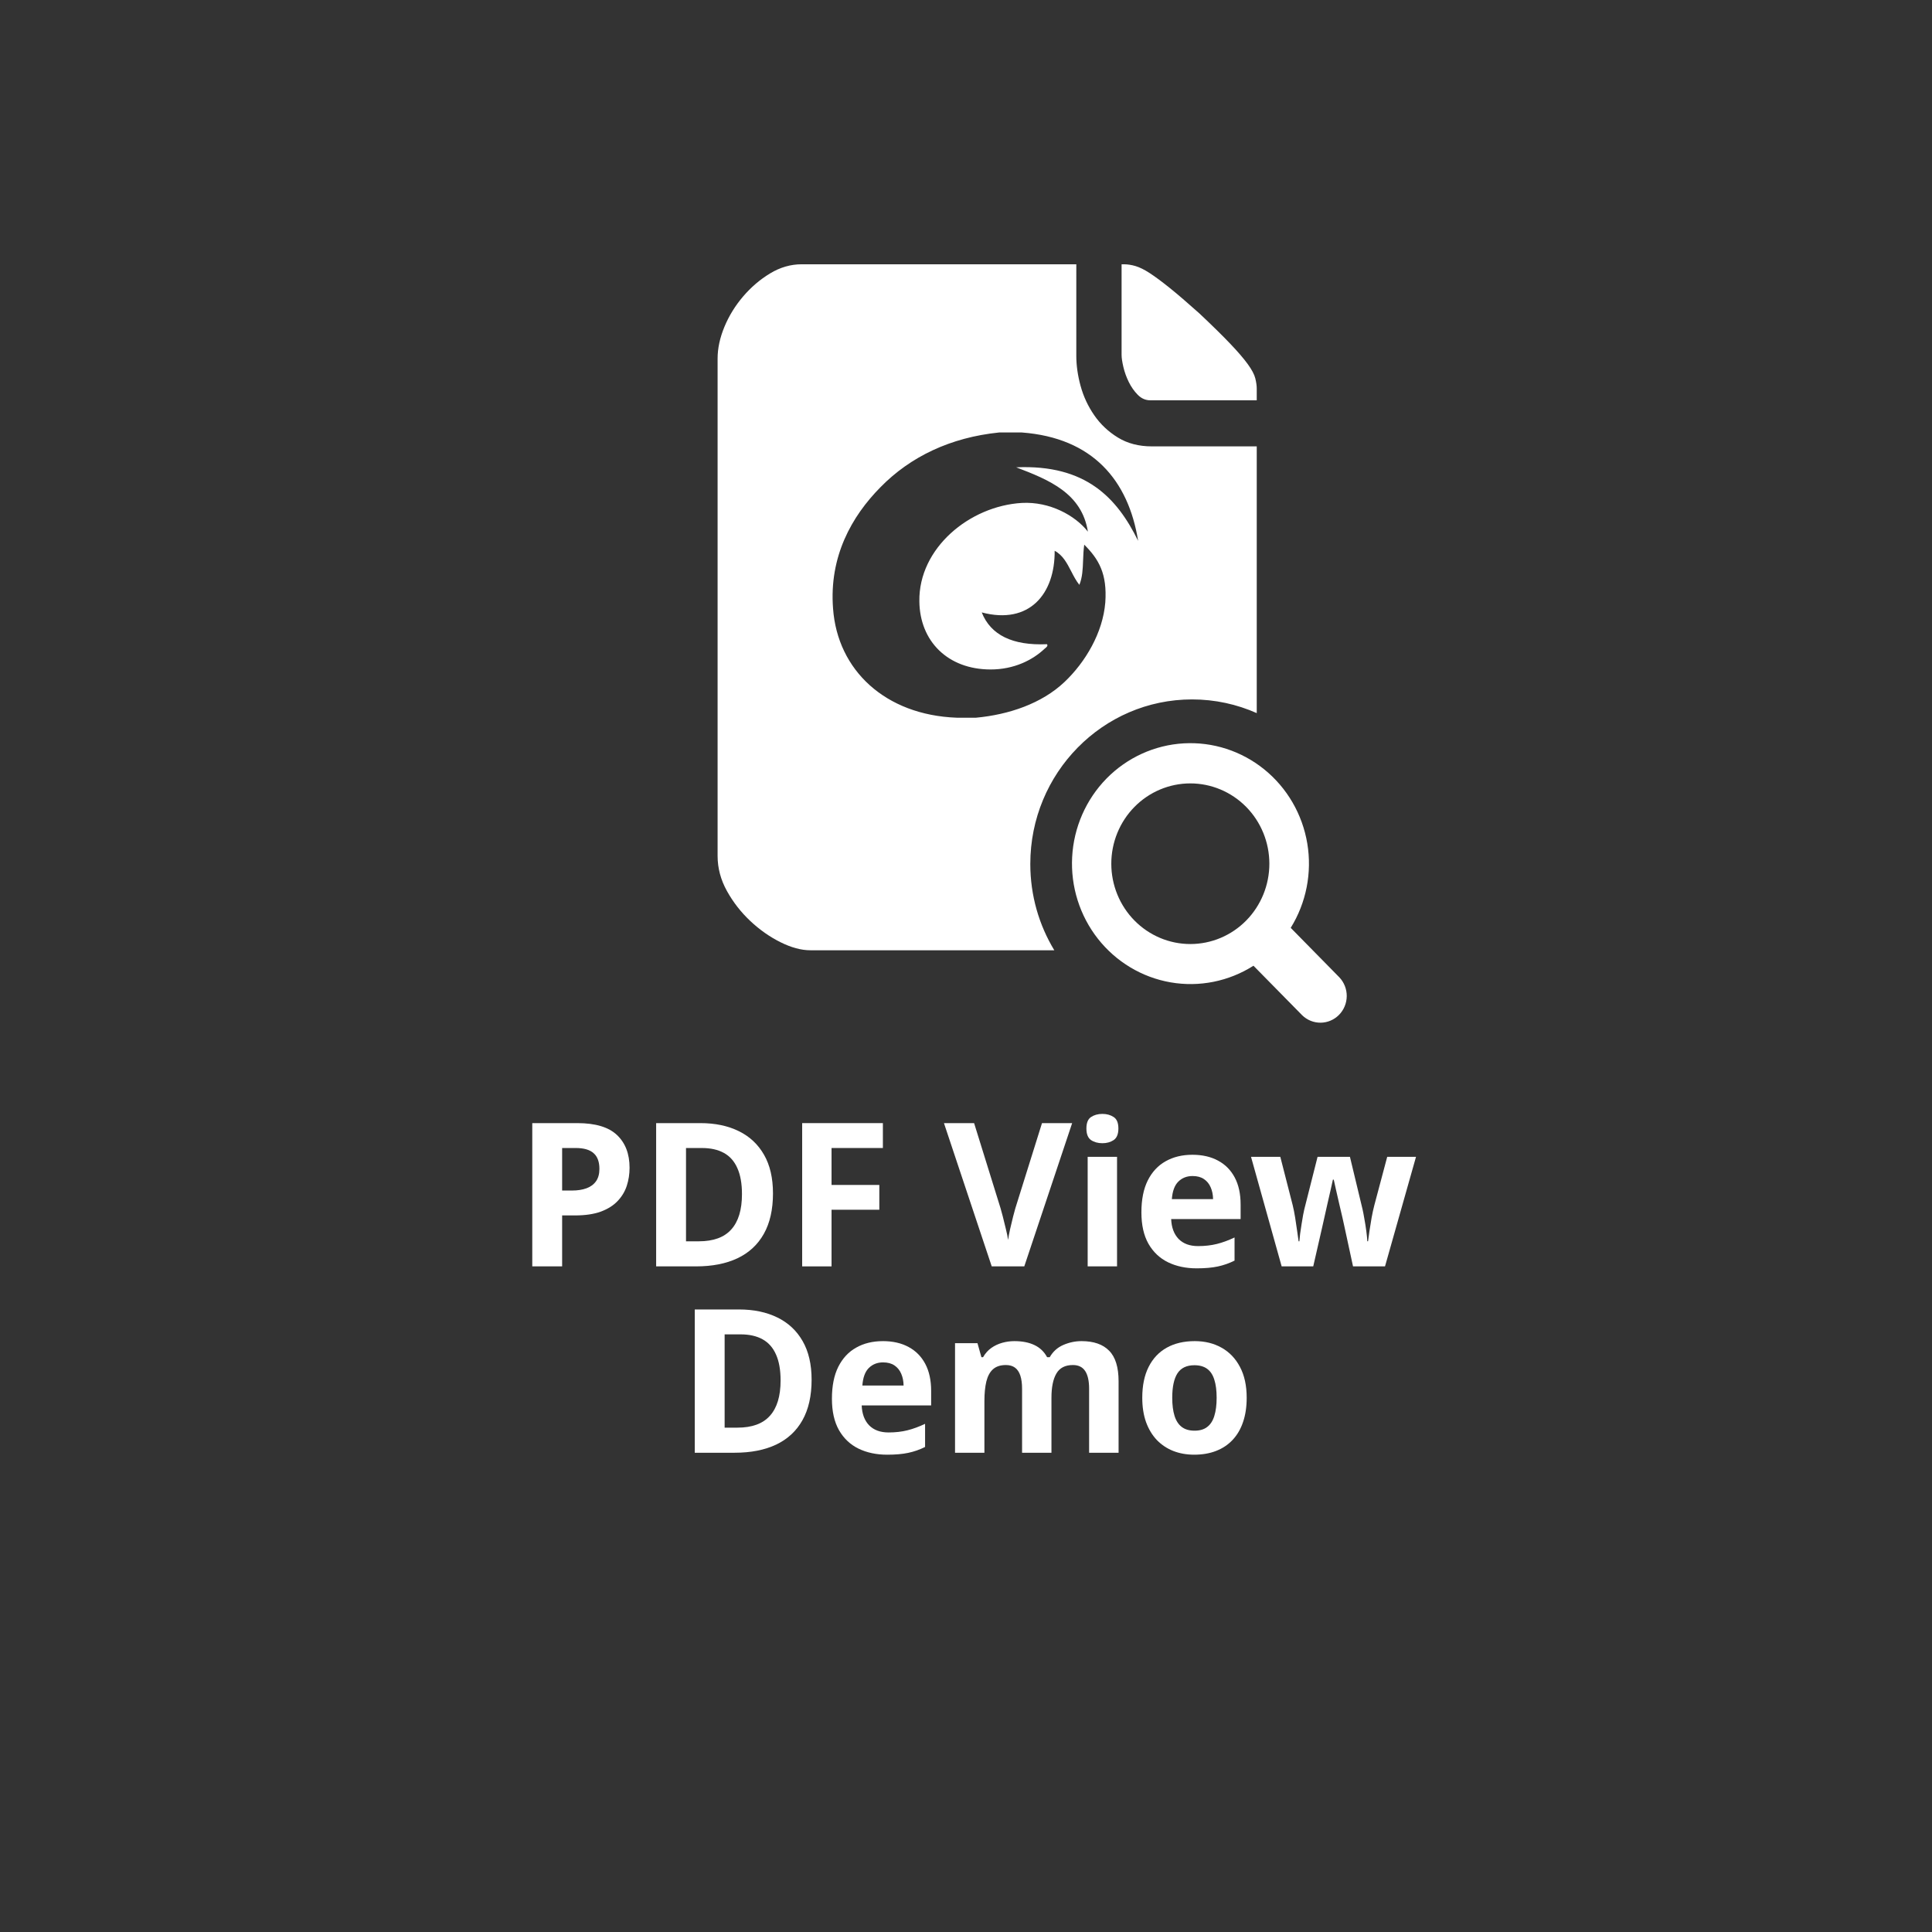<?xml version="1.0" encoding="UTF-8" standalone="no"?>
<svg
   width="456"
   height="456"
   fill="none"
   version="1.1"
   id="svg24"
   sodipodi:docname="splash.svg"
   inkscape:version="1.2.2 (732a01da63, 2022-12-09)"
   xmlns:inkscape="http://www.inkscape.org/namespaces/inkscape"
   xmlns:sodipodi="http://sodipodi.sourceforge.net/DTD/sodipodi-0.dtd"
   xmlns="http://www.w3.org/2000/svg"
   xmlns:svg="http://www.w3.org/2000/svg">
  <rect width="100%" height="100%" fill="#333333" stroke="none"/>
  <defs
     id="defs28" />
  <sodipodi:namedview
     id="namedview26"
     pagecolor="#ffffff"
     bordercolor="#000000"
     borderopacity="0.25"
     inkscape:showpageshadow="2"
     inkscape:pageopacity="0.0"
     inkscape:pagecheckerboard="0"
     inkscape:deskcolor="#d1d1d1"
     showgrid="false"
     inkscape:zoom="1.2979131"
     inkscape:cx="238.45972"
     inkscape:cy="227.28794"
     inkscape:window-width="1920"
     inkscape:window-height="1017"
     inkscape:window-x="-8"
     inkscape:window-y="-8"
     inkscape:window-maximized="1"
     inkscape:current-layer="g22" />
  <g
     id="g5">
    <title
       id="title2">background</title>
    <rect
       x="-1"
       y="-1"
       width="458"
       height="458"
       id="canvas_background"
       fill="none" />
  </g>
  <g
     id="g22">
    <title
       id="title7">Layer 1</title>
    <path
       d="m 136.247,265.083 c 4.289,0 7.419,0.941 9.389,2.822 1.97,1.867 2.956,4.442 2.956,7.725 0,1.482 -0.22,2.901 -0.659,4.256 -0.44,1.342 -1.16,2.536 -2.16,3.586 -0.985,1.048 -2.304,1.88 -3.956,2.498 -1.652,0.6 -3.691,0.901 -6.116,0.901 h -3.024 v 12.028 h -7.048 v -33.815 z m -0.364,5.876 h -3.206 v 10.037 h 2.319 c 1.318,0 2.463,-0.176 3.433,-0.532 0.97,-0.355 1.72,-0.91 2.251,-1.665 0.53,-0.756 0.796,-1.726 0.796,-2.914 0,-1.665 -0.455,-2.898 -1.364,-3.702 -0.909,-0.817 -2.319,-1.224 -4.229,-1.224 z"
       fill="white"
       id="svg_2"
       style="fill:#ffffff;stroke-width:2.243" />
    <path
       d="m 182.443,281.666 c 0,3.81 -0.72,6.994 -2.16,9.553 -1.425,2.543 -3.494,4.464 -6.206,5.758 -2.713,1.281 -5.979,1.921 -9.798,1.921 h -9.412 v -33.815 h 10.435 c 3.486,0 6.51,0.634 9.071,1.896 2.561,1.249 4.547,3.109 5.956,5.575 1.409,2.45 2.114,5.489 2.114,9.112 z m -7.32,0.186 c 0,-2.498 -0.364,-4.548 -1.091,-6.152 -0.712,-1.618 -1.773,-2.815 -3.183,-3.584 -1.394,-0.772 -3.122,-1.156 -5.183,-1.156 h -3.751 v 22.018 h 3.024 c 3.44,0 5.994,-0.932 7.661,-2.799 1.682,-1.867 2.523,-4.641 2.523,-8.327 z"
       fill="white"
       id="svg_3"
       style="fill:#ffffff;stroke-width:2.243" />
    <path
       d="m 196.265,298.898 h -6.934 v -33.815 h 19.051 v 5.876 h -12.117 v 8.718 h 11.276 v 5.851 h -11.276 z"
       fill="white"
       id="svg_4"
       style="fill:#ffffff;stroke-width:2.243" />
    <path
       d="m 253.055,265.083 -11.299,33.815 h -7.684 l -11.276,-33.815 h 7.116 l 6.252,20.122 c 0.106,0.339 0.28,0.98 0.523,1.921 0.242,0.925 0.485,1.912 0.727,2.96 0.258,1.034 0.432,1.889 0.523,2.568 0.091,-0.679 0.25,-1.534 0.477,-2.568 0.242,-1.032 0.477,-2.011 0.705,-2.937 0.242,-0.941 0.417,-1.588 0.523,-1.944 l 6.297,-20.122 z"
       fill="white"
       id="svg_5"
       style="fill:#ffffff;stroke-width:2.243" />
    <path
       d="m 263.65,273.041 v 25.857 h -6.934 v -25.857 z m -3.456,-10.132 c 1.031,0 1.917,0.247 2.66,0.74 0.743,0.48 1.114,1.38 1.114,2.706 0,1.312 -0.371,2.222 -1.114,2.731 -0.743,0.493 -1.629,0.74 -2.66,0.74 -1.046,0 -1.94,-0.247 -2.683,-0.74 -0.727,-0.509 -1.091,-1.419 -1.091,-2.731 0,-1.326 0.364,-2.226 1.091,-2.706 0.743,-0.493 1.637,-0.74 2.683,-0.74 z"
       fill="white"
       id="svg_6"
       style="fill:#ffffff;stroke-width:2.243" />
    <path
       d="m 281.428,272.554 c 2.349,0 4.372,0.462 6.069,1.387 1.697,0.91 3.009,2.235 3.934,3.978 0.923,1.742 1.386,3.871 1.386,6.385 v 3.423 h -16.391 c 0.076,1.989 0.661,3.552 1.75,4.695 1.108,1.125 2.638,1.688 4.593,1.688 1.621,0 3.107,-0.17 4.457,-0.509 1.348,-0.339 2.736,-0.849 4.159,-1.527 v 5.46 c -1.257,0.631 -2.575,1.093 -3.954,1.387 -1.366,0.292 -3.025,0.439 -4.98,0.439 -2.547,0 -4.804,-0.477 -6.774,-1.435 -1.955,-0.955 -3.494,-2.412 -4.616,-4.371 -1.106,-1.957 -1.66,-4.423 -1.66,-7.401 0,-3.021 0.5,-5.534 1.501,-7.539 1.015,-2.021 2.426,-3.53 4.227,-4.532 1.804,-1.018 3.903,-1.527 6.299,-1.527 z m 0.044,5.019 c -1.348,0 -2.469,0.439 -3.363,1.319 -0.881,0.878 -1.388,2.258 -1.523,4.138 h 9.73 c -0.016,-1.048 -0.205,-1.98 -0.569,-2.797 -0.349,-0.819 -0.878,-1.466 -1.59,-1.944 -0.698,-0.477 -1.592,-0.717 -2.684,-0.717 z"
       fill="white"
       id="svg_7"
       style="fill:#ffffff;stroke-width:2.243" />
    <path
       d="m 319.348,298.898 -1.955,-9.044 c -0.107,-0.541 -0.28,-1.335 -0.523,-2.383 -0.242,-1.063 -0.507,-2.197 -0.796,-3.401 -0.271,-1.217 -0.529,-2.342 -0.772,-3.376 -0.229,-1.034 -0.396,-1.787 -0.5,-2.267 h -0.205 c -0.107,0.48 -0.274,1.233 -0.5,2.267 -0.227,1.034 -0.485,2.159 -0.774,3.376 -0.271,1.22 -0.529,2.367 -0.772,3.448 -0.242,1.063 -0.425,1.871 -0.547,2.428 l -2.046,8.951 h -7.455 l -7.23,-25.857 h 6.912 l 2.931,11.447 c 0.198,0.803 0.387,1.758 0.569,2.869 0.182,1.095 0.34,2.159 0.476,3.193 0.153,1.016 0.267,1.826 0.343,2.428 h 0.182 c 0.029,-0.448 0.089,-1.041 0.18,-1.781 0.107,-0.74 0.22,-1.505 0.342,-2.29 0.136,-0.803 0.256,-1.518 0.363,-2.152 0.122,-0.647 0.214,-1.086 0.274,-1.317 l 3.136,-12.397 h 7.64 l 2.978,12.397 c 0.107,0.446 0.242,1.156 0.409,2.127 0.182,0.971 0.34,1.973 0.478,3.007 0.136,1.018 0.211,1.819 0.227,2.405 h 0.182 c 0.06,-0.525 0.167,-1.303 0.318,-2.337 0.151,-1.032 0.325,-2.111 0.523,-3.238 0.211,-1.14 0.425,-2.111 0.636,-2.914 l 3.047,-11.447 h 6.797 l -7.319,25.857 z"
       fill="white"
       id="svg_8"
       style="fill:#ffffff;stroke-width:2.243" />
    <path
       d="m 191.559,325.651 c 0,3.808 -0.72,6.992 -2.16,9.551 -1.425,2.545 -3.494,4.464 -6.206,5.761 -2.713,1.278 -5.979,1.919 -9.798,1.919 h -9.412 v -33.815 h 10.435 c 3.486,0 6.509,0.634 9.071,1.898 2.561,1.249 4.547,3.107 5.956,5.573 1.409,2.453 2.114,5.489 2.114,9.114 z m -7.32,0.183 c 0,-2.498 -0.364,-4.548 -1.091,-6.152 -0.712,-1.618 -1.773,-2.812 -3.183,-3.584 -1.394,-0.772 -3.122,-1.156 -5.183,-1.156 h -3.751 v 22.018 h 3.024 c 3.44,0 5.994,-0.932 7.661,-2.799 1.682,-1.864 2.523,-4.641 2.523,-8.326 z"
       fill="white"
       id="svg_9"
       style="fill:#ffffff;stroke-width:2.243" />
    <path
       d="m 208.383,316.538 c 2.349,0 4.372,0.464 6.07,1.387 1.698,0.912 3.008,2.238 3.933,3.98 0.925,1.742 1.387,3.869 1.387,6.383 v 3.423 h -16.392 c 0.076,1.989 0.659,3.555 1.751,4.695 1.106,1.125 2.637,1.688 4.592,1.688 1.622,0 3.107,-0.17 4.456,-0.509 1.349,-0.339 2.736,-0.848 4.16,-1.527 v 5.46 c -1.258,0.631 -2.577,1.095 -3.956,1.387 -1.364,0.294 -3.024,0.439 -4.979,0.439 -2.546,0 -4.805,-0.477 -6.775,-1.432 -1.955,-0.957 -3.494,-2.414 -4.615,-4.371 -1.106,-1.959 -1.66,-4.426 -1.66,-7.401 0,-3.023 0.5,-5.537 1.501,-7.541 1.016,-2.018 2.425,-3.53 4.229,-4.532 1.804,-1.018 3.903,-1.527 6.297,-1.527 z m 0.045,5.019 c -1.349,0 -2.47,0.441 -3.365,1.319 -0.879,0.878 -1.387,2.258 -1.523,4.141 h 9.73 c -0.016,-1.05 -0.205,-1.982 -0.568,-2.799 -0.349,-0.817 -0.879,-1.466 -1.591,-1.944 -0.697,-0.477 -1.591,-0.717 -2.683,-0.717 z"
       fill="white"
       id="svg_10"
       style="fill:#ffffff;stroke-width:2.243" />
    <path
       d="m 255.261,316.538 c 2.879,0 5.054,0.756 6.525,2.267 1.485,1.496 2.228,3.901 2.228,7.216 v 16.861 h -6.957 v -15.103 c 0,-1.851 -0.311,-3.245 -0.932,-4.186 -0.621,-0.941 -1.584,-1.412 -2.887,-1.412 -1.834,0 -3.137,0.672 -3.91,2.014 -0.773,1.326 -1.159,3.229 -1.159,5.711 v 12.976 h -6.934 v -15.103 c 0,-1.233 -0.136,-2.267 -0.409,-3.1 -0.273,-0.833 -0.69,-1.457 -1.25,-1.873 -0.561,-0.416 -1.281,-0.625 -2.16,-0.625 -1.288,0 -2.304,0.333 -3.046,0.996 -0.727,0.647 -1.25,1.611 -1.569,2.892 -0.303,1.263 -0.455,2.812 -0.455,4.647 v 12.166 h -6.934 v -25.857 h 5.297 l 0.932,3.308 h 0.387 c 0.515,-0.896 1.159,-1.62 1.932,-2.174 0.788,-0.557 1.652,-0.964 2.592,-1.226 0.94,-0.262 1.894,-0.394 2.864,-0.394 1.864,0 3.441,0.308 4.729,0.925 1.304,0.618 2.304,1.573 3.001,2.869 h 0.614 c 0.758,-1.328 1.826,-2.29 3.206,-2.892 1.394,-0.602 2.827,-0.903 4.297,-0.903 z"
       fill="white"
       id="svg_11"
       style="fill:#ffffff;stroke-width:2.243" />
    <path
       d="m 294.249,329.905 c 0,2.159 -0.287,4.073 -0.863,5.736 -0.56,1.665 -1.388,3.077 -2.48,4.233 -1.074,1.14 -2.378,2.005 -3.91,2.591 -1.515,0.586 -3.227,0.878 -5.138,0.878 -1.788,0 -3.432,-0.292 -4.933,-0.878 -1.486,-0.586 -2.782,-1.45 -3.888,-2.591 -1.091,-1.156 -1.94,-2.568 -2.546,-4.233 -0.591,-1.663 -0.887,-3.577 -0.887,-5.736 0,-2.867 0.5,-5.295 1.501,-7.283 1,-1.991 2.424,-3.5 4.274,-4.534 1.848,-1.034 4.054,-1.55 6.614,-1.55 2.38,0 4.488,0.516 6.321,1.55 1.85,1.034 3.296,2.543 4.344,4.534 1.061,1.989 1.59,4.417 1.59,7.283 z m -17.572,0 c 0,1.697 0.18,3.122 0.545,4.281 0.363,1.156 0.932,2.027 1.706,2.613 0.772,0.586 1.779,0.878 3.022,0.878 1.228,0 2.22,-0.292 2.978,-0.878 0.774,-0.586 1.334,-1.457 1.684,-2.613 0.363,-1.158 0.545,-2.584 0.545,-4.281 0,-1.711 -0.182,-3.129 -0.545,-4.254 -0.349,-1.143 -0.91,-1.998 -1.684,-2.568 -0.772,-0.57 -1.781,-0.855 -3.022,-0.855 -1.835,0 -3.169,0.64 -4.001,1.919 -0.818,1.281 -1.228,3.199 -1.228,5.758 z"
       fill="white"
       id="svg_12"
       style="fill:#ffffff;stroke-width:2.243" />
    <path
       fill-rule="evenodd"
       clip-rule="evenodd"
       d="m 283.049,73.941 c 3.054,2.877 5.485,5.265 7.295,7.164 1.81,1.899 3.196,3.51 4.157,4.833 0.961,1.323 1.555,2.445 1.781,3.366 0.227,0.92 0.34,1.726 0.34,2.416 v 2.762 h -25.112 c -1.131,0 -2.121,-0.431 -2.969,-1.295 -0.849,-0.863 -1.555,-1.87 -2.121,-3.021 -0.566,-1.151 -0.99,-2.33 -1.273,-3.539 -0.283,-1.208 -0.424,-2.158 -0.424,-2.848 V 62.376 h 0.509 c 0.905,0 1.838,0.144 2.8,0.431 0.961,0.288 2.064,0.834 3.308,1.64 1.244,0.806 2.799,1.956 4.667,3.452 1.866,1.496 4.212,3.51 7.041,6.041 z m -29.015,10.011 c 0,2.302 0.339,4.689 1.018,7.164 0.679,2.474 1.753,4.776 3.224,6.904 1.471,2.129 3.337,3.884 5.599,5.265 2.262,1.381 4.921,2.071 7.975,2.071 h 24.773 v 62.955 c -4.677,-2.078 -9.841,-3.232 -15.27,-3.232 -21.085,0 -38.176,17.388 -38.176,38.838 0,7.47 2.073,14.447 5.665,20.368 h -57.584 c -2.149,0 -4.496,-0.633 -7.041,-1.899 -2.545,-1.266 -4.921,-2.934 -7.126,-5.006 -2.206,-2.071 -4.044,-4.43 -5.514,-7.077 -1.47,-2.647 -2.206,-5.409 -2.206,-8.285 V 84.643 c 0,-2.417 0.537,-4.919 1.612,-7.509 1.075,-2.589 2.545,-4.977 4.411,-7.163 1.866,-2.186 3.987,-3.999 6.363,-5.437 2.376,-1.438 4.864,-2.158 7.465,-2.158 h 64.814 z m -18.205,18.124 h 5.354 c 16.733,1.265 25.147,11.295 27.442,25.572 -4.972,-10.121 -12.334,-18.072 -28.78,-17.349 7.84,2.982 15.49,6.145 16.924,15.181 -2.964,-3.795 -8.988,-7.139 -15.586,-6.777 -12.334,0.723 -24.382,10.662 -24.191,23.223 0.096,9.397 6.693,16.084 16.828,16.084 5.45,0 9.848,-2.169 12.717,-4.88 0.032,-0.03 0.08,-0.068 0.135,-0.112 0.279,-0.22 0.757,-0.596 0.438,-0.973 -8.127,0.362 -13.291,-2.169 -15.394,-7.5 11.283,2.982 17.306,-4.428 17.211,-14.548 1.935,1.029 2.914,2.924 3.904,4.842 0.576,1.115 1.155,2.237 1.928,3.2 0.727,-1.775 0.802,-3.732 0.88,-5.801 0.045,-1.196 0.092,-2.429 0.267,-3.687 3.442,3.434 5.45,6.868 4.972,13.645 -0.574,7.138 -4.685,14.096 -9.657,18.795 -5.354,5.06 -13.099,7.681 -20.844,8.403 h -4.59 c -16.828,-0.632 -28.111,-11.205 -29.163,-25.753 -0.956,-12.289 4.398,-21.777 11.187,-28.645 7.076,-7.229 16.541,-11.747 28.015,-12.922 z"
       fill="white"
       id="svg_13"
       style="fill:#ffffff;stroke-width:2.243" />
    <path
       d="m 261.161,183.755 c 4.862,-4.952 11.35,-7.909 18.223,-8.305 6.872,-0.396 13.647,1.797 19.029,6.158 5.382,4.362 8.992,10.587 10.142,17.484 1.148,6.897 -0.245,13.983 -3.914,19.902 l 11.478,11.677 c 1.132,1.192 1.759,2.788 1.746,4.445 -0.016,1.657 -0.669,3.241 -1.822,4.413 -1.152,1.172 -2.713,1.836 -4.344,1.85 -1.63,0.015 -3.2,-0.622 -4.372,-1.773 l -11.478,-11.671 c -5.825,3.702 -12.784,5.099 -19.556,3.923 -6.773,-1.176 -12.883,-4.841 -17.168,-10.298 -4.285,-5.457 -6.445,-12.326 -6.07,-19.297 0.375,-6.971 3.26,-13.559 8.106,-18.508 z m 6.597,6.698 c -1.732,1.76 -3.106,3.85 -4.044,6.15 -0.938,2.3 -1.42,4.765 -1.42,7.255 0,2.49 0.482,4.955 1.42,7.255 0.937,2.3 2.311,4.39 4.044,6.15 1.732,1.76 3.789,3.157 6.053,4.11 2.262,0.953 4.688,1.443 7.137,1.443 2.451,0 4.877,-0.491 7.139,-1.443 2.264,-0.953 4.321,-2.349 6.052,-4.11 3.498,-3.556 5.462,-8.379 5.462,-13.407 -0.002,-5.028 -1.968,-9.849 -5.467,-13.404 -3.501,-3.555 -8.245,-5.551 -13.193,-5.55 -4.946,0.001 -9.692,2 -13.189,5.556 z"
       fill="white"
       id="svg_14"
       style="fill:#ffffff;stroke-width:2.243" />
  </g>
</svg>
